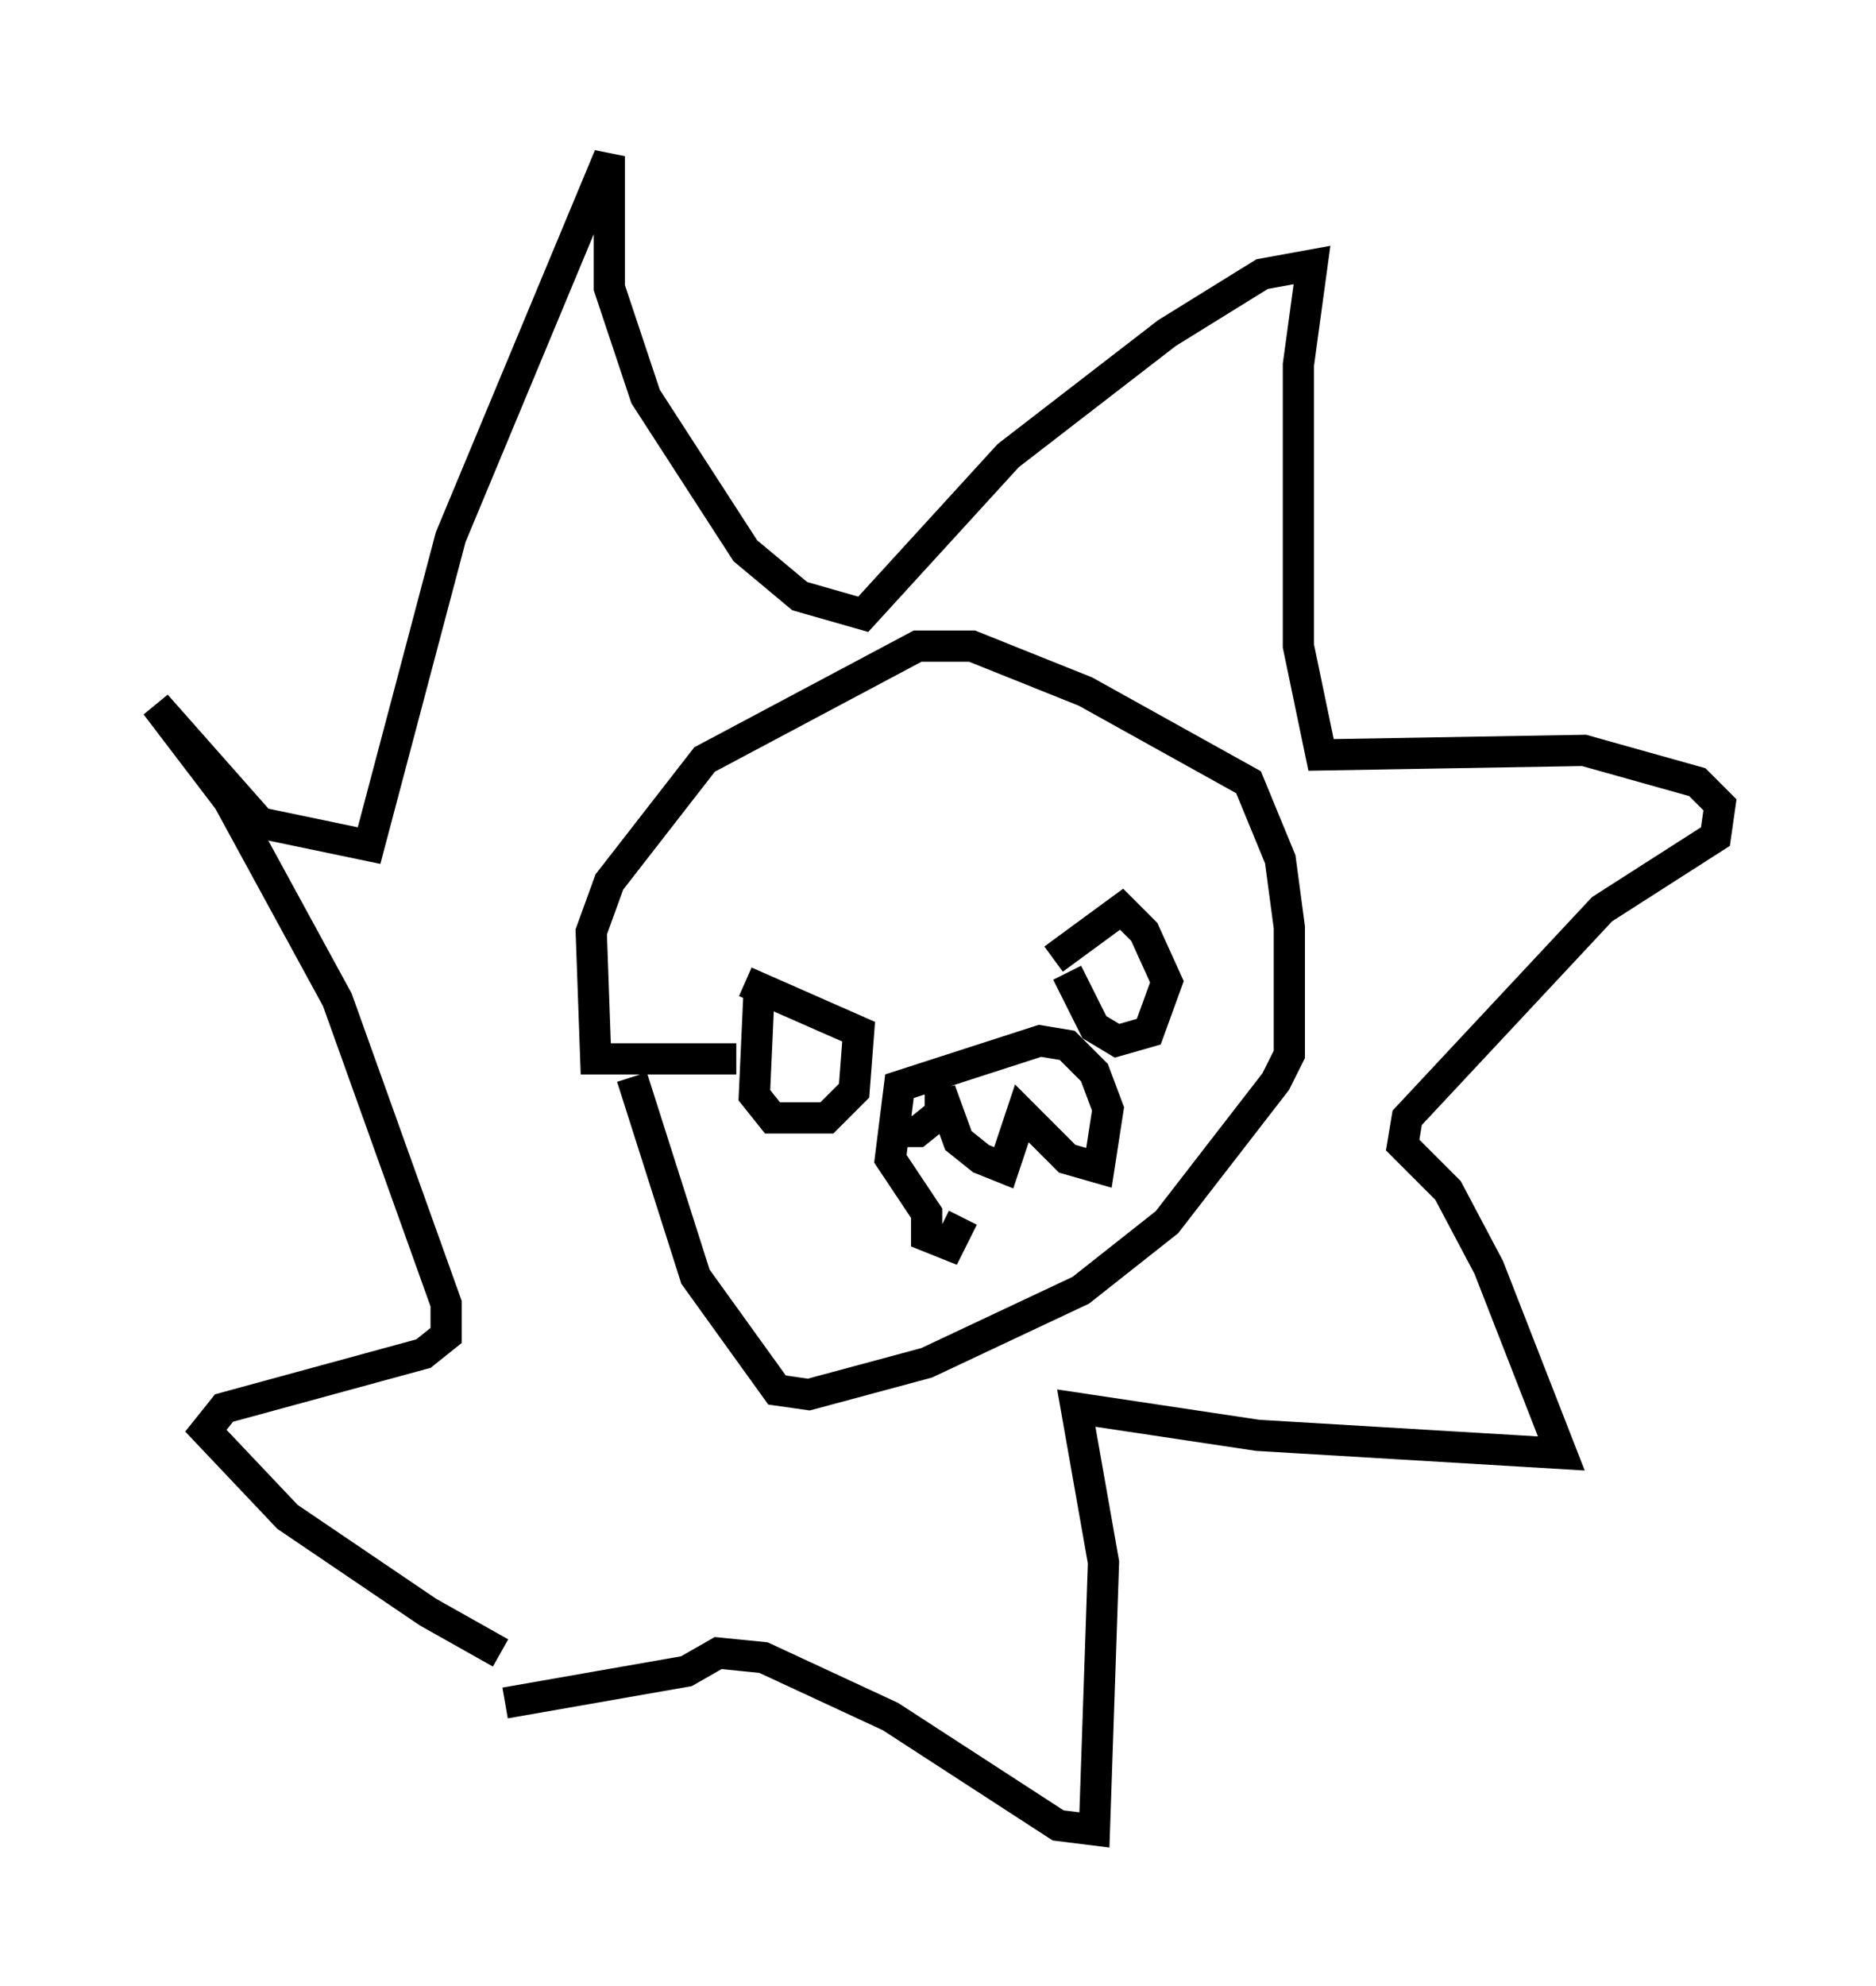 <?xml version="1.0" encoding="utf-8" ?>
<svg baseProfile="full" height="63.598" version="1.1" width="60.112" xmlns="http://www.w3.org/2000/svg" xmlns:ev="http://www.w3.org/2001/xml-events" xmlns:xlink="http://www.w3.org/1999/xlink"><defs /><rect fill="white" height="63.598" width="60.112" x="0" y="0" /><path d="M19.961, 53.369 m-3.922, -0.436 l-2.324, -1.307 -4.503, -3.05 l-2.615, -2.76 0.581, -0.726 l6.391, -1.743 0.726, -0.581 l0.0, -1.017 -3.486, -9.732 l-3.486, -6.391 -2.324, -3.05 l3.341, 3.777 3.486, 0.726 l2.615, -9.877 5.084, -12.201 l0.0, 4.212 1.162, 3.486 l3.196, 4.939 1.743, 1.453 l2.034, 0.581 4.648, -5.084 l5.084, -3.922 3.05, -1.888 l1.598, -0.291 -0.436, 3.196 l0.0, 9.006 0.726, 3.486 l8.425, -0.145 3.631, 1.017 l0.726, 0.726 -0.145, 1.017 l-3.631, 2.324 -6.246, 6.682 l-0.145, 0.872 1.453, 1.453 l1.307, 2.469 2.324, 5.955 l-9.732, -0.581 -5.81, -0.872 l0.872, 4.939 -0.291, 8.57 l-1.162, -0.145 -5.374, -3.486 l-4.067, -1.888 -1.453, -0.145 l-1.017, 0.581 -5.81, 1.017 m7.408, -20.626 l-4.503, 0.0 -0.145, -4.067 l0.581, -1.598 3.05, -3.922 l6.827, -3.631 1.743, 0.0 l3.631, 1.453 5.229, 2.905 l1.017, 2.469 0.291, 2.179 l0.0, 4.067 -0.436, 0.872 l-3.486, 4.503 -2.76, 2.179 l-4.939, 2.324 -3.777, 1.017 l-1.017, -0.145 -2.615, -3.631 l-2.034, -6.391 m4.067, -2.615 l-0.145, 3.196 0.581, 0.726 l1.743, 0.0 0.872, -0.872 l0.145, -1.888 -3.631, -1.598 m10.313, -0.291 l0.872, 1.743 0.726, 0.436 l1.017, -0.291 0.581, -1.598 l-0.726, -1.598 -0.726, -0.726 l-2.179, 1.598 m-5.229, 5.52 l0.872, 0.0 0.726, -0.581 l0.0, -0.726 0.581, 1.598 l0.726, 0.581 0.726, 0.291 l0.581, -1.743 1.453, 1.453 l1.017, 0.291 0.291, -1.888 l-0.436, -1.162 -0.872, -0.872 l-0.872, -0.145 -4.503, 1.453 l-0.291, 2.324 1.162, 1.743 l0.0, 0.726 0.726, 0.291 l0.436, -0.872 " fill="none" stroke="black" stroke-width="1" /></svg>